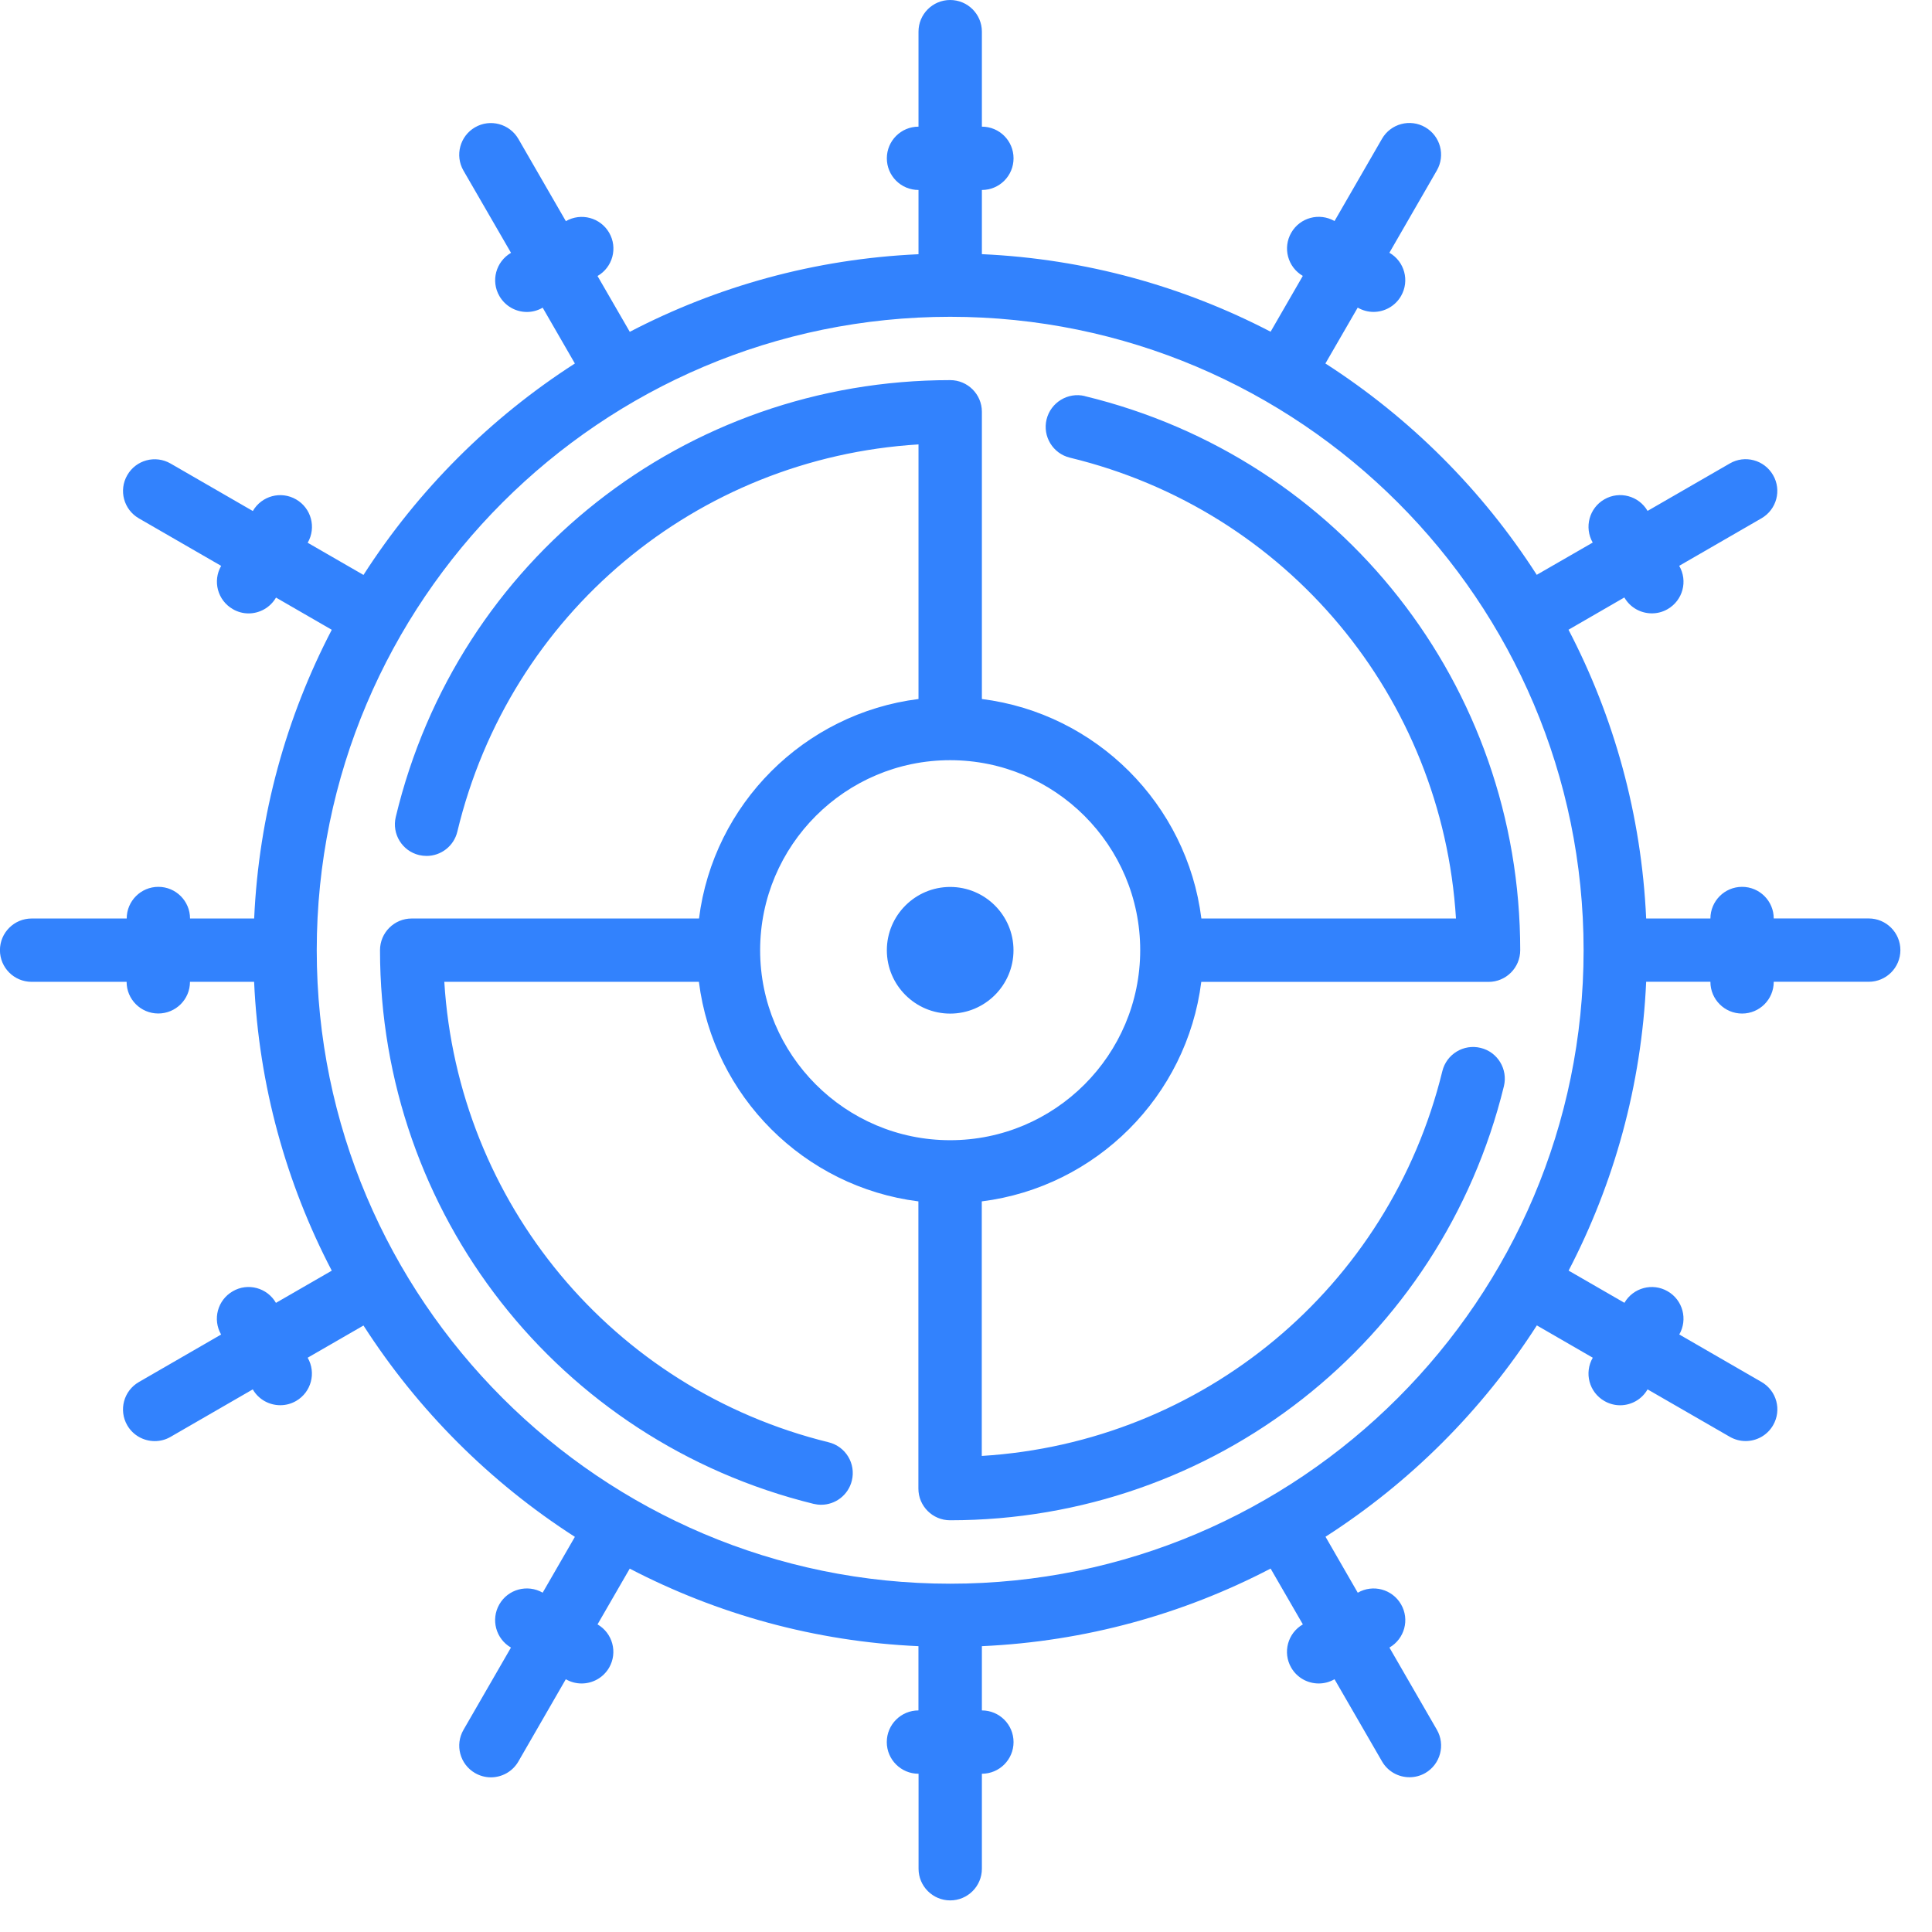 <svg xmlns="http://www.w3.org/2000/svg" width="36" height="36" viewBox="0 0 36 36">
    <path fill="#3282FD" fill-rule="evenodd" d="M20.214 7.38c-.315-.077-.636.119-.713.436-.076.316.118.635.435.712 4.054.981 6.94 4.466 7.194 8.587h-4.744c-.268-2.13-1.96-3.822-4.09-4.09V7.673c0-.326-.265-.59-.591-.59-4.934 0-9.182 3.346-10.33 8.138-.077.317.118.636.435.712.047.01.093.016.139.016.267 0 .508-.182.573-.453.975-4.066 4.462-6.962 8.593-7.215v4.744c-2.131.268-3.823 1.96-4.09 4.09H7.671c-.326 0-.59.265-.59.59 0 4.905 3.322 9.147 8.078 10.317.048.011.095.017.142.017.265 0 .506-.18.572-.45.078-.316-.115-.636-.432-.714-4.035-.992-6.909-4.473-7.162-8.58h4.744c.268 2.132 1.96 3.823 4.09 4.091v5.352c0 .326.265.59.59.59 4.91 0 9.154-3.326 10.32-8.088.077-.317-.116-.637-.433-.714-.317-.078-.636.116-.714.433-.989 4.04-4.47 6.918-8.582 7.17v-4.743c2.131-.268 3.823-1.96 4.09-4.09h5.353c.326 0 .59-.265.59-.59 0-4.922-3.336-9.169-8.114-10.325zm-2.51 13.866c-1.952 0-3.54-1.588-3.54-3.54 0-1.953 1.588-3.541 3.54-3.541 1.954 0 3.542 1.588 3.542 3.54 0 1.953-1.588 3.541-3.541 3.541zm17.117-4.132h-1.77c0-.325-.264-.589-.59-.589-.325 0-.589.264-.59.59h-1.197c-.088-1.934-.601-3.757-1.447-5.381l1.04-.601.001.001c.11.19.308.295.512.295.1 0 .202-.025.294-.079.283-.163.38-.523.216-.806v-.001l1.532-.885c.283-.163.38-.524.216-.806-.164-.283-.525-.38-.806-.216L30.7 9.52c-.164-.282-.525-.378-.806-.215-.281.162-.378.522-.216.805l-1.043.601c-1.013-1.579-2.36-2.924-3.938-3.938l.602-1.041c.093.054.195.08.295.08.204 0 .403-.107.512-.296.163-.282.067-.643-.216-.806h-.001l.884-1.533c.164-.283.066-.643-.216-.806-.281-.163-.643-.067-.806.216l-.884 1.532c-.283-.162-.643-.066-.806.217-.163.282-.066.642.215.805l-.6 1.04c-1.625-.845-3.448-1.358-5.38-1.445V3.54c.327 0 .59-.264.59-.59 0-.326-.263-.59-.59-.59V.59c0-.326-.265-.59-.591-.59-.326 0-.59.264-.59.59v1.77c-.326 0-.59.264-.59.59 0 .326.264.59.59.59v1.197c-1.933.087-3.757.6-5.38 1.446l-.601-1.04c.283-.163.38-.524.217-.806-.164-.283-.525-.379-.807-.216l-.885-1.533c-.164-.282-.525-.379-.807-.216-.282.163-.379.525-.216.807l.886 1.532c-.282.164-.38.524-.216.806.11.19.308.296.512.296.1 0 .201-.026.294-.08l.6 1.04c-1.579 1.015-2.925 2.361-3.939 3.94l-1.04-.6.001-.001c.163-.283.066-.643-.216-.806-.283-.164-.643-.067-.807.216l-1.533-.885c-.283-.163-.643-.067-.806.216-.164.282-.067.643.216.806l1.533.885c-.163.283-.066.643.217.806.092.054.194.08.294.08.204 0 .402-.107.511-.295l1.039.6c-.846 1.624-1.359 3.447-1.446 5.38H3.541c0-.325-.264-.59-.59-.59-.327 0-.59.265-.59.59H.59c-.327 0-.591.265-.591.59 0 .326.264.59.59.59h1.77c0 .326.264.59.59.59.327 0 .591-.264.591-.59h1.195c.087 1.934.6 3.758 1.447 5.382l-1.04.6c-.163-.283-.525-.38-.805-.216-.283.163-.38.523-.217.806l-1.532.885c-.283.163-.38.523-.217.806.11.19.309.295.513.295.1 0 .201-.025.294-.079l1.532-.885c.11.19.308.295.513.295.1 0 .2-.025.294-.079.282-.163.379-.523.216-.806l1.04-.6c1.014 1.579 2.36 2.924 3.939 3.938l-.6 1.04c-.283-.162-.644-.066-.807.217-.163.282-.066.643.216.806l-.884 1.532c-.164.283-.067.644.216.807.092.053.194.079.294.079.204 0 .403-.106.512-.295l.884-1.533c.093.054.195.079.295.079.204 0 .402-.106.512-.295.163-.282.066-.643-.216-.806l.6-1.039c1.625.845 3.448 1.359 5.38 1.445v1.197c-.325 0-.59.264-.59.59 0 .326.265.59.59.59h.002v1.77c0 .325.264.59.59.59.326 0 .59-.265.59-.59v-1.77c.326 0 .59-.264.59-.59 0-.326-.264-.59-.59-.59v-1.197c1.933-.087 3.756-.6 5.38-1.446l.601 1.04c-.283.163-.38.524-.217.806.11.19.308.295.512.295.1 0 .201-.025.295-.079l.885 1.531c.11.19.307.295.512.295.1 0 .201-.025.294-.078.282-.164.379-.525.216-.807L25.89 30.7c.283-.164.38-.524.216-.806-.164-.283-.524-.379-.806-.216l-.601-1.043c1.579-1.013 2.924-2.359 3.938-3.938l1.042.602c-.164.283-.067.643.215.806.093.054.194.08.295.08.204 0 .402-.106.511-.296l1.533.884c.093.053.194.079.294.079.205 0 .403-.106.512-.295.164-.283.067-.643-.216-.806l-1.532-.885c.162-.282.066-.643-.217-.805-.28-.163-.642-.067-.805.215l-1.04-.6c.845-1.625 1.358-3.448 1.445-5.382h1.197v.002c0 .325.264.59.59.59.327 0 .59-.265.59-.59v-.002h1.77c.326 0 .59-.264.59-.59 0-.325-.264-.59-.59-.59zM17.705 29.51c-6.508 0-11.803-5.295-11.803-11.803 0-6.509 5.295-11.804 11.803-11.804 6.508 0 11.803 5.295 11.803 11.804 0 6.508-5.295 11.803-11.803 11.803zm1.18-11.803c0 .65-.53 1.18-1.18 1.18-.65 0-1.18-.53-1.18-1.18 0-.651.53-1.18 1.18-1.18.65 0 1.18.529 1.18 1.18z"/>
</svg>
